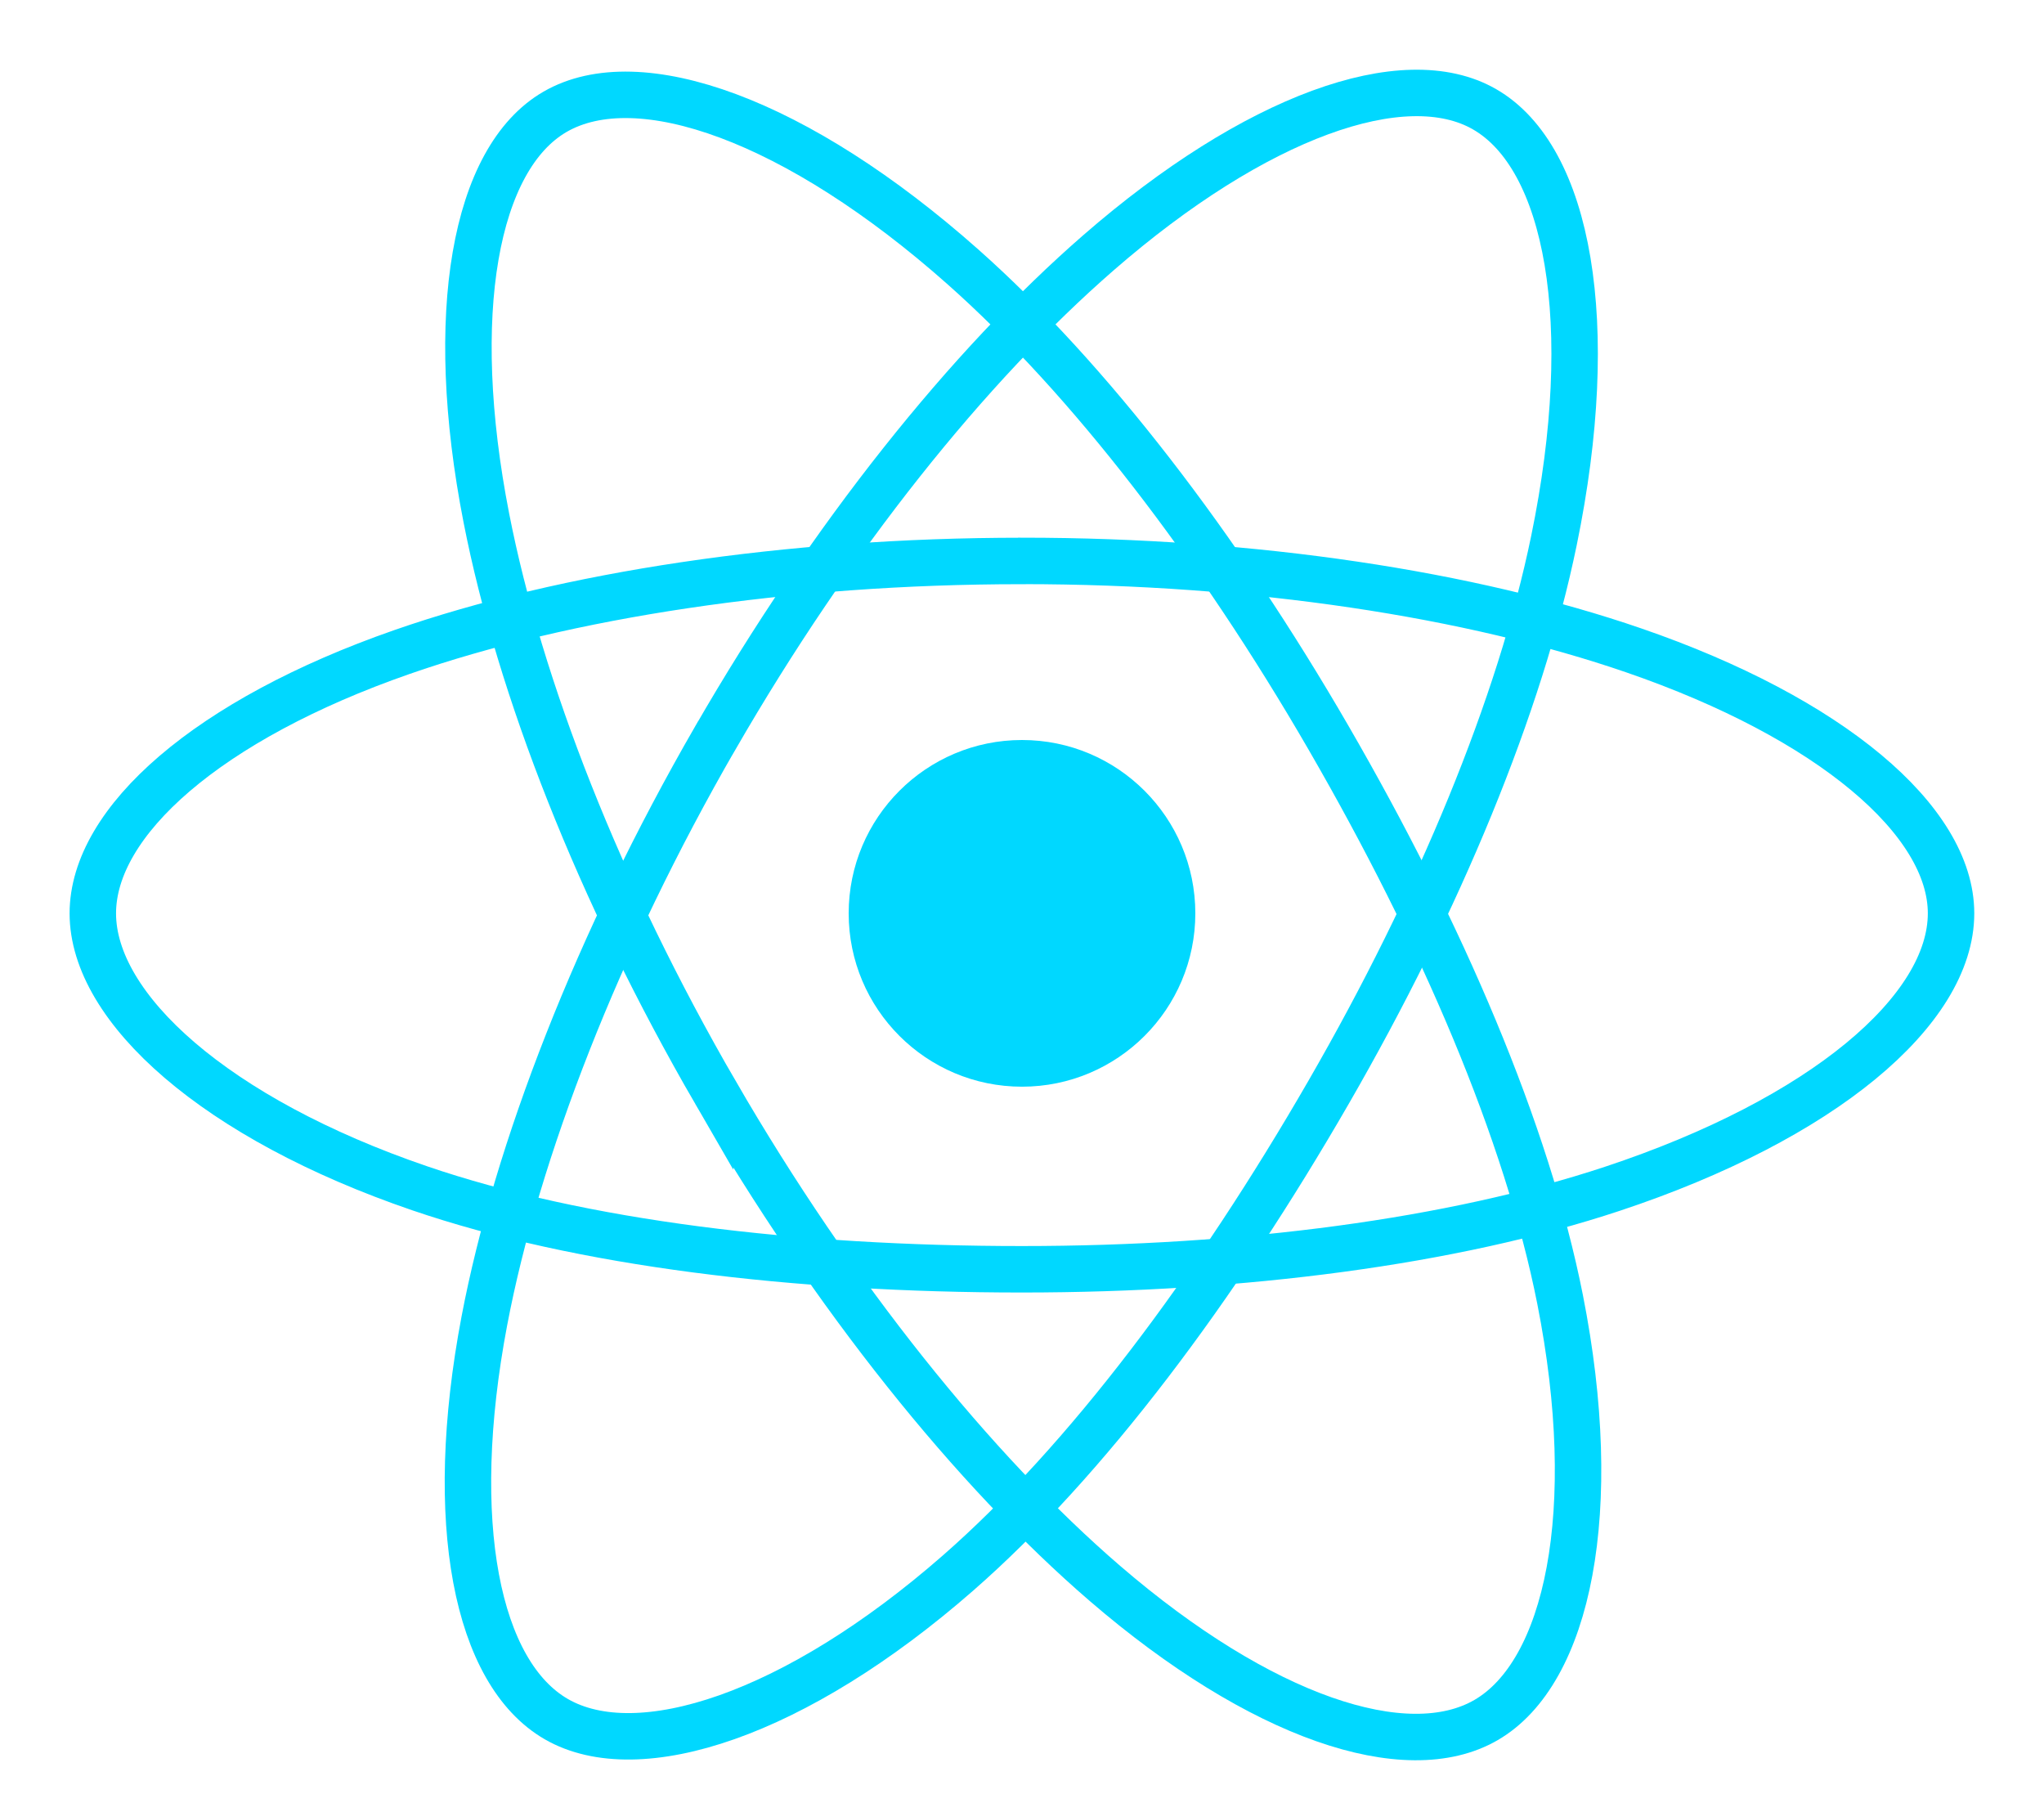 <svg fill="none" height="39" viewBox="0 0 44 39" width="44" xmlns="http://www.w3.org/2000/svg"><path d="m22 23.39c2.061 0 3.731-1.671 3.731-3.731 0-2.061-1.671-3.731-3.731-3.731-2.061 0-3.731 1.671-3.731 3.731 0 2.061 1.671 3.731 3.731 3.731z" fill="#00d8ff"/><g stroke="#00d8ff"><path d="m22 12.073c5.01 0 9.664.719 13.172 1.927 4.228 1.456 6.827 3.662 6.827 5.659 0 2.082-2.755 4.426-7.295 5.93-3.432 1.137-7.949 1.731-12.705 1.731-4.876 0-9.492-.557-12.964-1.743-4.392-1.501-7.037-3.875-7.037-5.917 0-1.982 2.482-4.171 6.65-5.624 3.522-1.228 8.291-1.962 13.349-1.962z"/><path d="m15.396 15.888c2.503-4.34 5.45-8.012 8.25-10.448 3.373-2.935 6.583-4.085 8.313-3.087 1.804 1.04 2.458 4.597 1.492 9.282-.729 3.542-2.472 7.751-4.848 11.87-2.436 4.224-5.225 7.945-7.986 10.358-3.494 3.054-6.872 4.16-8.641 3.14-1.717-.989-2.373-4.233-1.55-8.57.696-3.664 2.442-8.162 4.968-12.544z"/><path d="m15.402 23.516c-2.51-4.335-4.219-8.723-4.932-12.365-.859-4.388-.252-7.743 1.477-8.744 1.802-1.043 5.21.167 8.787 3.342 2.704 2.401 5.481 6.012 7.863 10.128 2.443 4.22 4.274 8.495 4.986 12.092.901 4.553.172 8.031-1.595 9.054-1.715.993-4.853-.058-8.199-2.938-2.827-2.433-5.852-6.192-8.387-10.57z"/></g></svg>